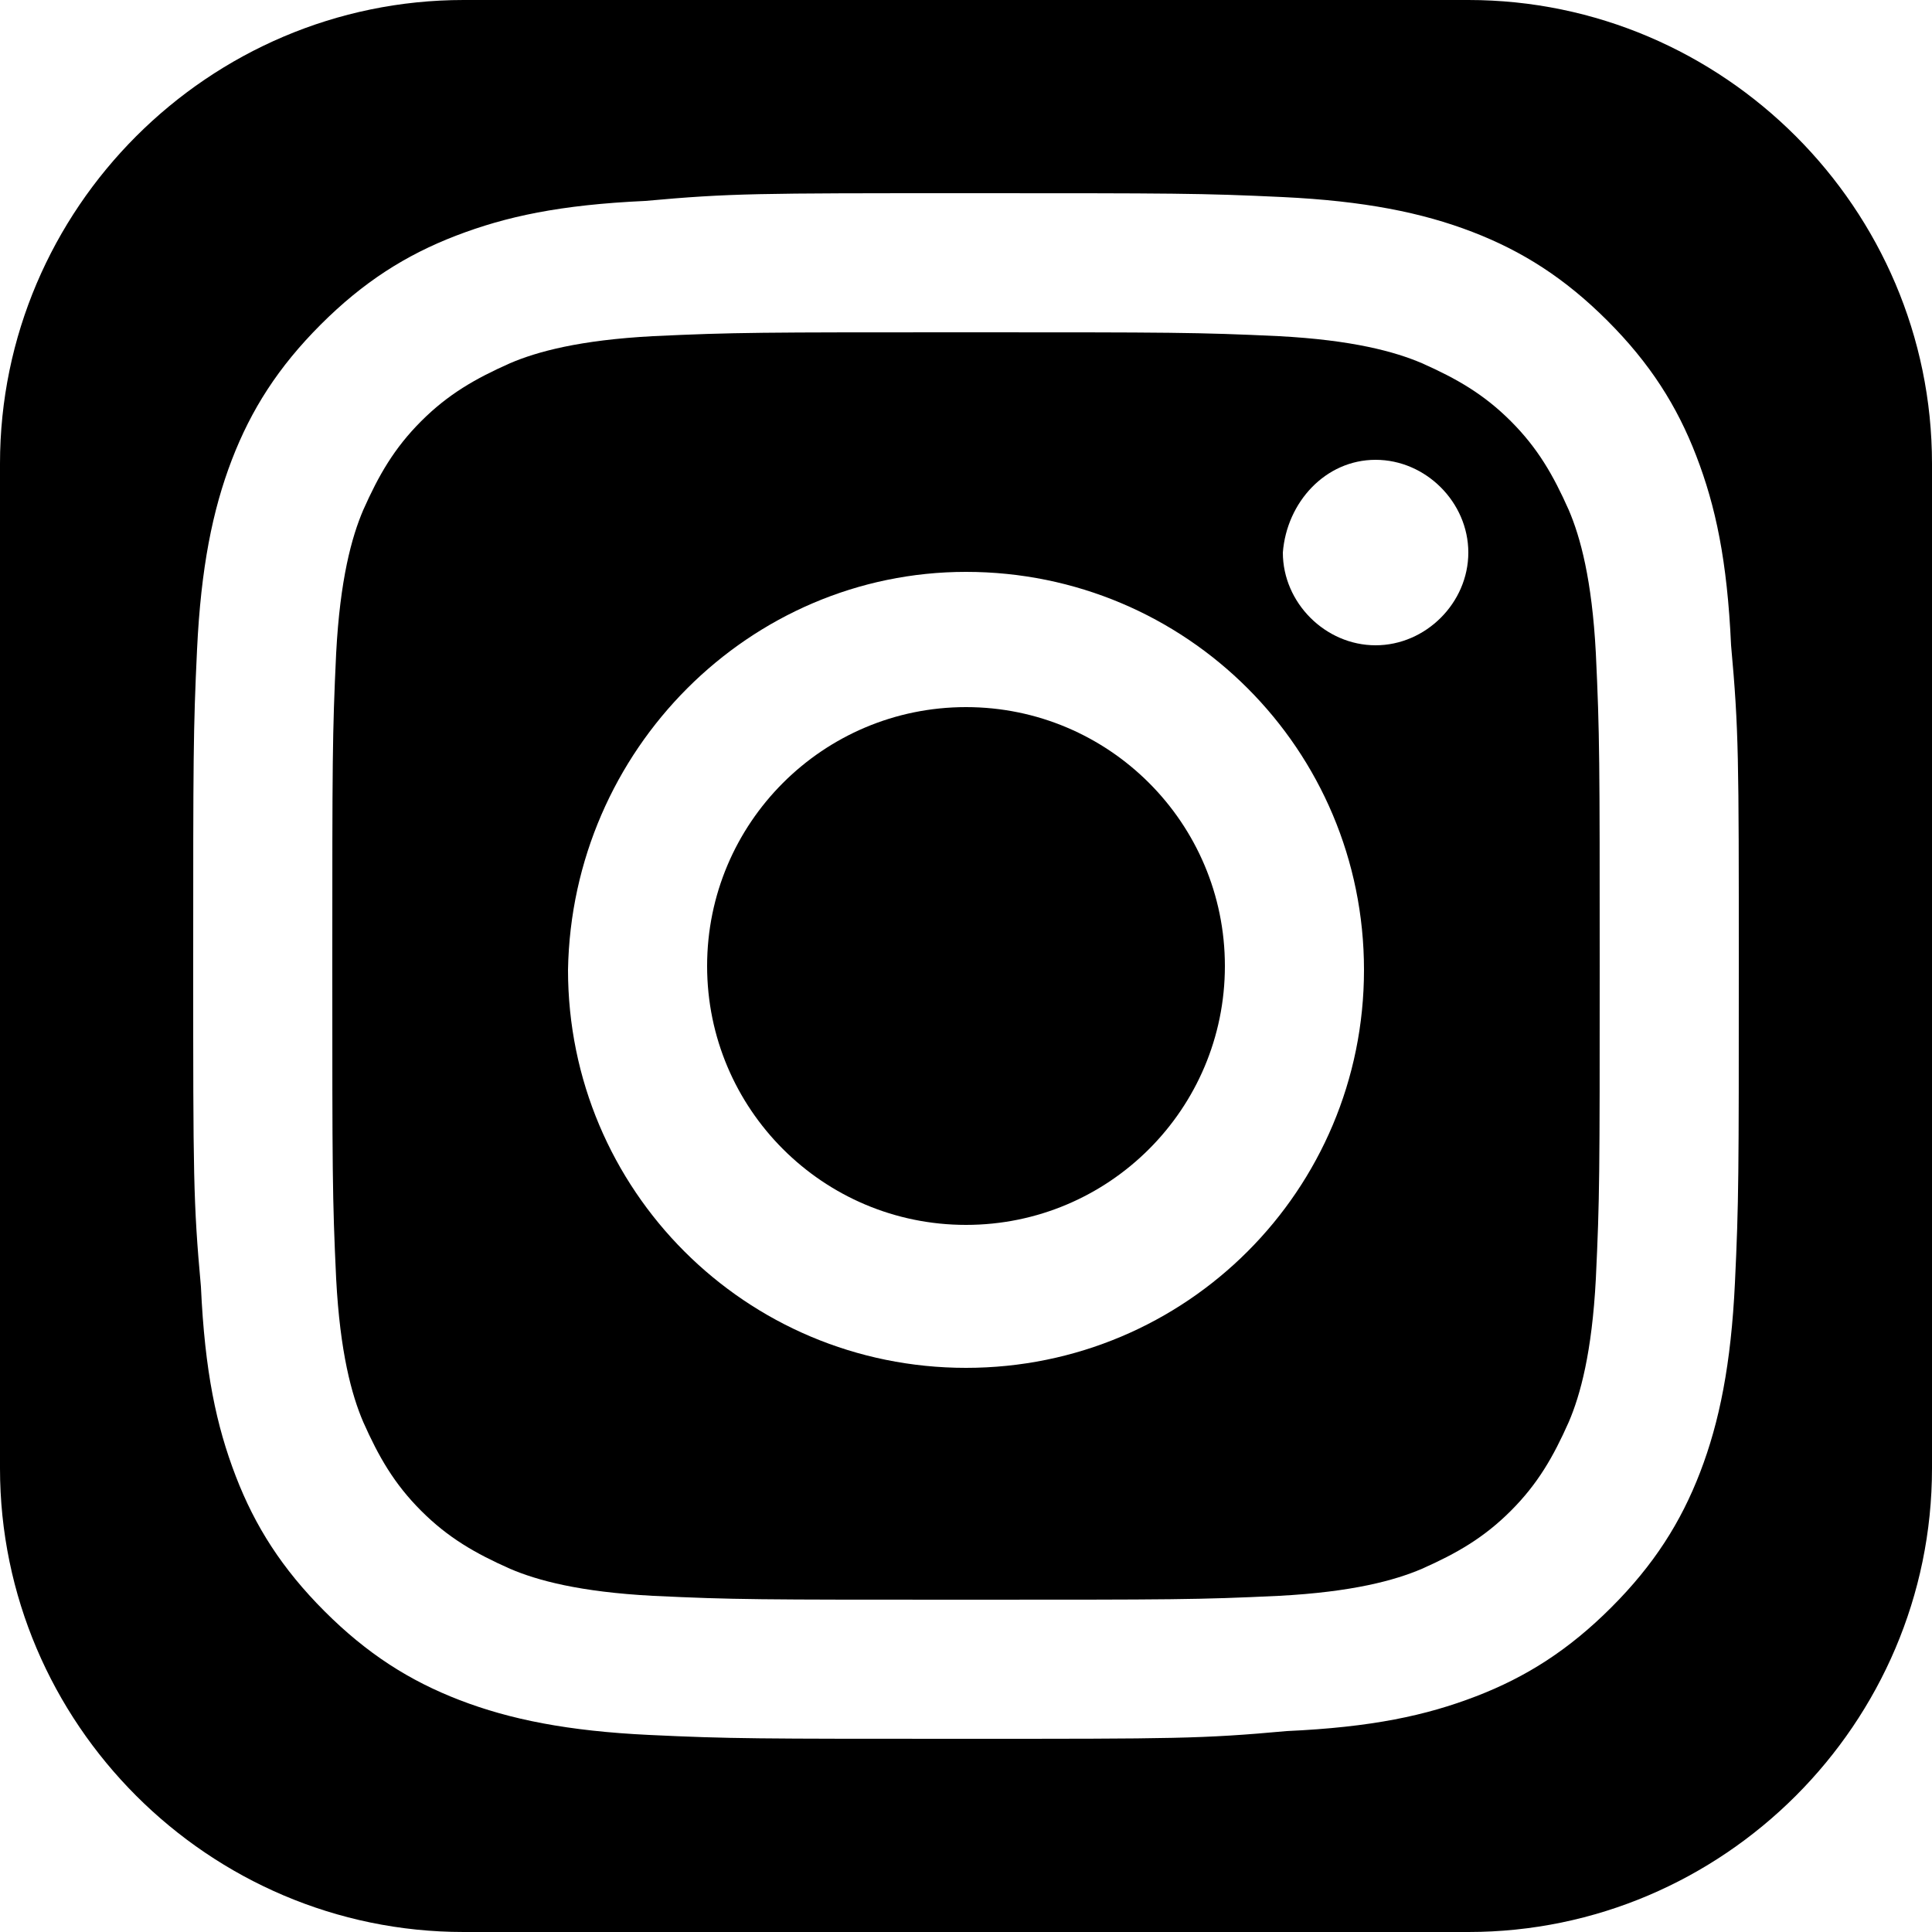 <!-- Generated by IcoMoon.io -->
<svg version="1.1" xmlns="http://www.w3.org/2000/svg" width="32" height="32" viewBox="0 0 32 32">
<title>link-instagram</title>
<path d="M20.288 16c0 2.368-1.92 4.288-4.288 4.288s-4.288-1.92-4.288-4.288c0-2.368 1.92-4.288 4.288-4.288s4.288 1.92 4.288 4.288z"></path>
<path d="M6.016 23.552c0.256 0.576 0.512 1.024 0.96 1.472s0.896 0.704 1.472 0.96c0.448 0.192 1.152 0.384 2.368 0.448 1.344 0.064 1.728 0.064 5.184 0.064s3.84 0 5.184-0.064c1.216-0.064 1.92-0.256 2.368-0.448 0.576-0.256 1.024-0.512 1.472-0.96s0.704-0.896 0.96-1.472c0.192-0.448 0.384-1.152 0.448-2.368 0.064-1.344 0.064-1.728 0.064-5.184 0-3.392 0-3.84-0.064-5.184-0.064-1.216-0.256-1.92-0.448-2.368-0.256-0.576-0.512-1.024-0.96-1.472s-0.896-0.704-1.472-0.96c-0.448-0.192-1.152-0.384-2.368-0.448-1.344-0.064-1.792-0.064-5.184-0.064s-3.84 0-5.184 0.064c-1.216 0.064-1.92 0.256-2.368 0.448-0.576 0.256-1.024 0.512-1.472 0.96s-0.704 0.896-0.96 1.472c-0.192 0.448-0.384 1.152-0.448 2.368-0.064 1.344-0.064 1.792-0.064 5.184s0 3.84 0.064 5.184c0.064 1.216 0.256 1.92 0.448 2.368zM22.784 7.616c0.832 0 1.536 0.704 1.536 1.536s-0.704 1.536-1.536 1.536c-0.832 0-1.536-0.704-1.536-1.536 0.064-0.832 0.704-1.536 1.536-1.536zM16 9.472c3.648 0 6.592 2.944 6.592 6.592s-2.944 6.592-6.592 6.592c-3.648 0-6.592-2.944-6.592-6.592 0.064-3.648 3.008-6.592 6.592-6.592z"></path>
<path d="M7.68 32h16.64c4.224 0 7.68-3.456 7.68-7.68v-16.64c0-4.224-3.456-7.68-7.68-7.68h-16.64c-4.224 0-7.68 3.456-7.68 7.68v16.64c0 4.224 3.456 7.68 7.68 7.68zM3.264 10.752c0.064-1.344 0.256-2.304 0.576-3.136s0.768-1.536 1.472-2.24c0.704-0.704 1.408-1.152 2.24-1.472s1.728-0.512 3.136-0.576c1.408-0.128 1.856-0.128 5.312-0.128s3.904 0 5.248 0.064c1.344 0.064 2.304 0.256 3.136 0.576s1.536 0.768 2.24 1.472c0.704 0.704 1.152 1.408 1.472 2.24s0.512 1.728 0.576 3.136c0.128 1.408 0.128 1.856 0.128 5.312s0 3.904-0.064 5.248c-0.064 1.344-0.256 2.304-0.576 3.136s-0.768 1.536-1.472 2.24c-0.704 0.704-1.408 1.152-2.24 1.472s-1.728 0.512-3.136 0.576c-1.408 0.128-1.856 0.128-5.312 0.128s-3.904 0-5.248-0.064c-1.344-0.064-2.304-0.256-3.136-0.576s-1.536-0.768-2.24-1.472c-0.704-0.704-1.152-1.408-1.472-2.24s-0.512-1.728-0.576-3.136c-0.128-1.408-0.128-1.856-0.128-5.312s0-3.904 0.064-5.248z"></path>
</svg>
